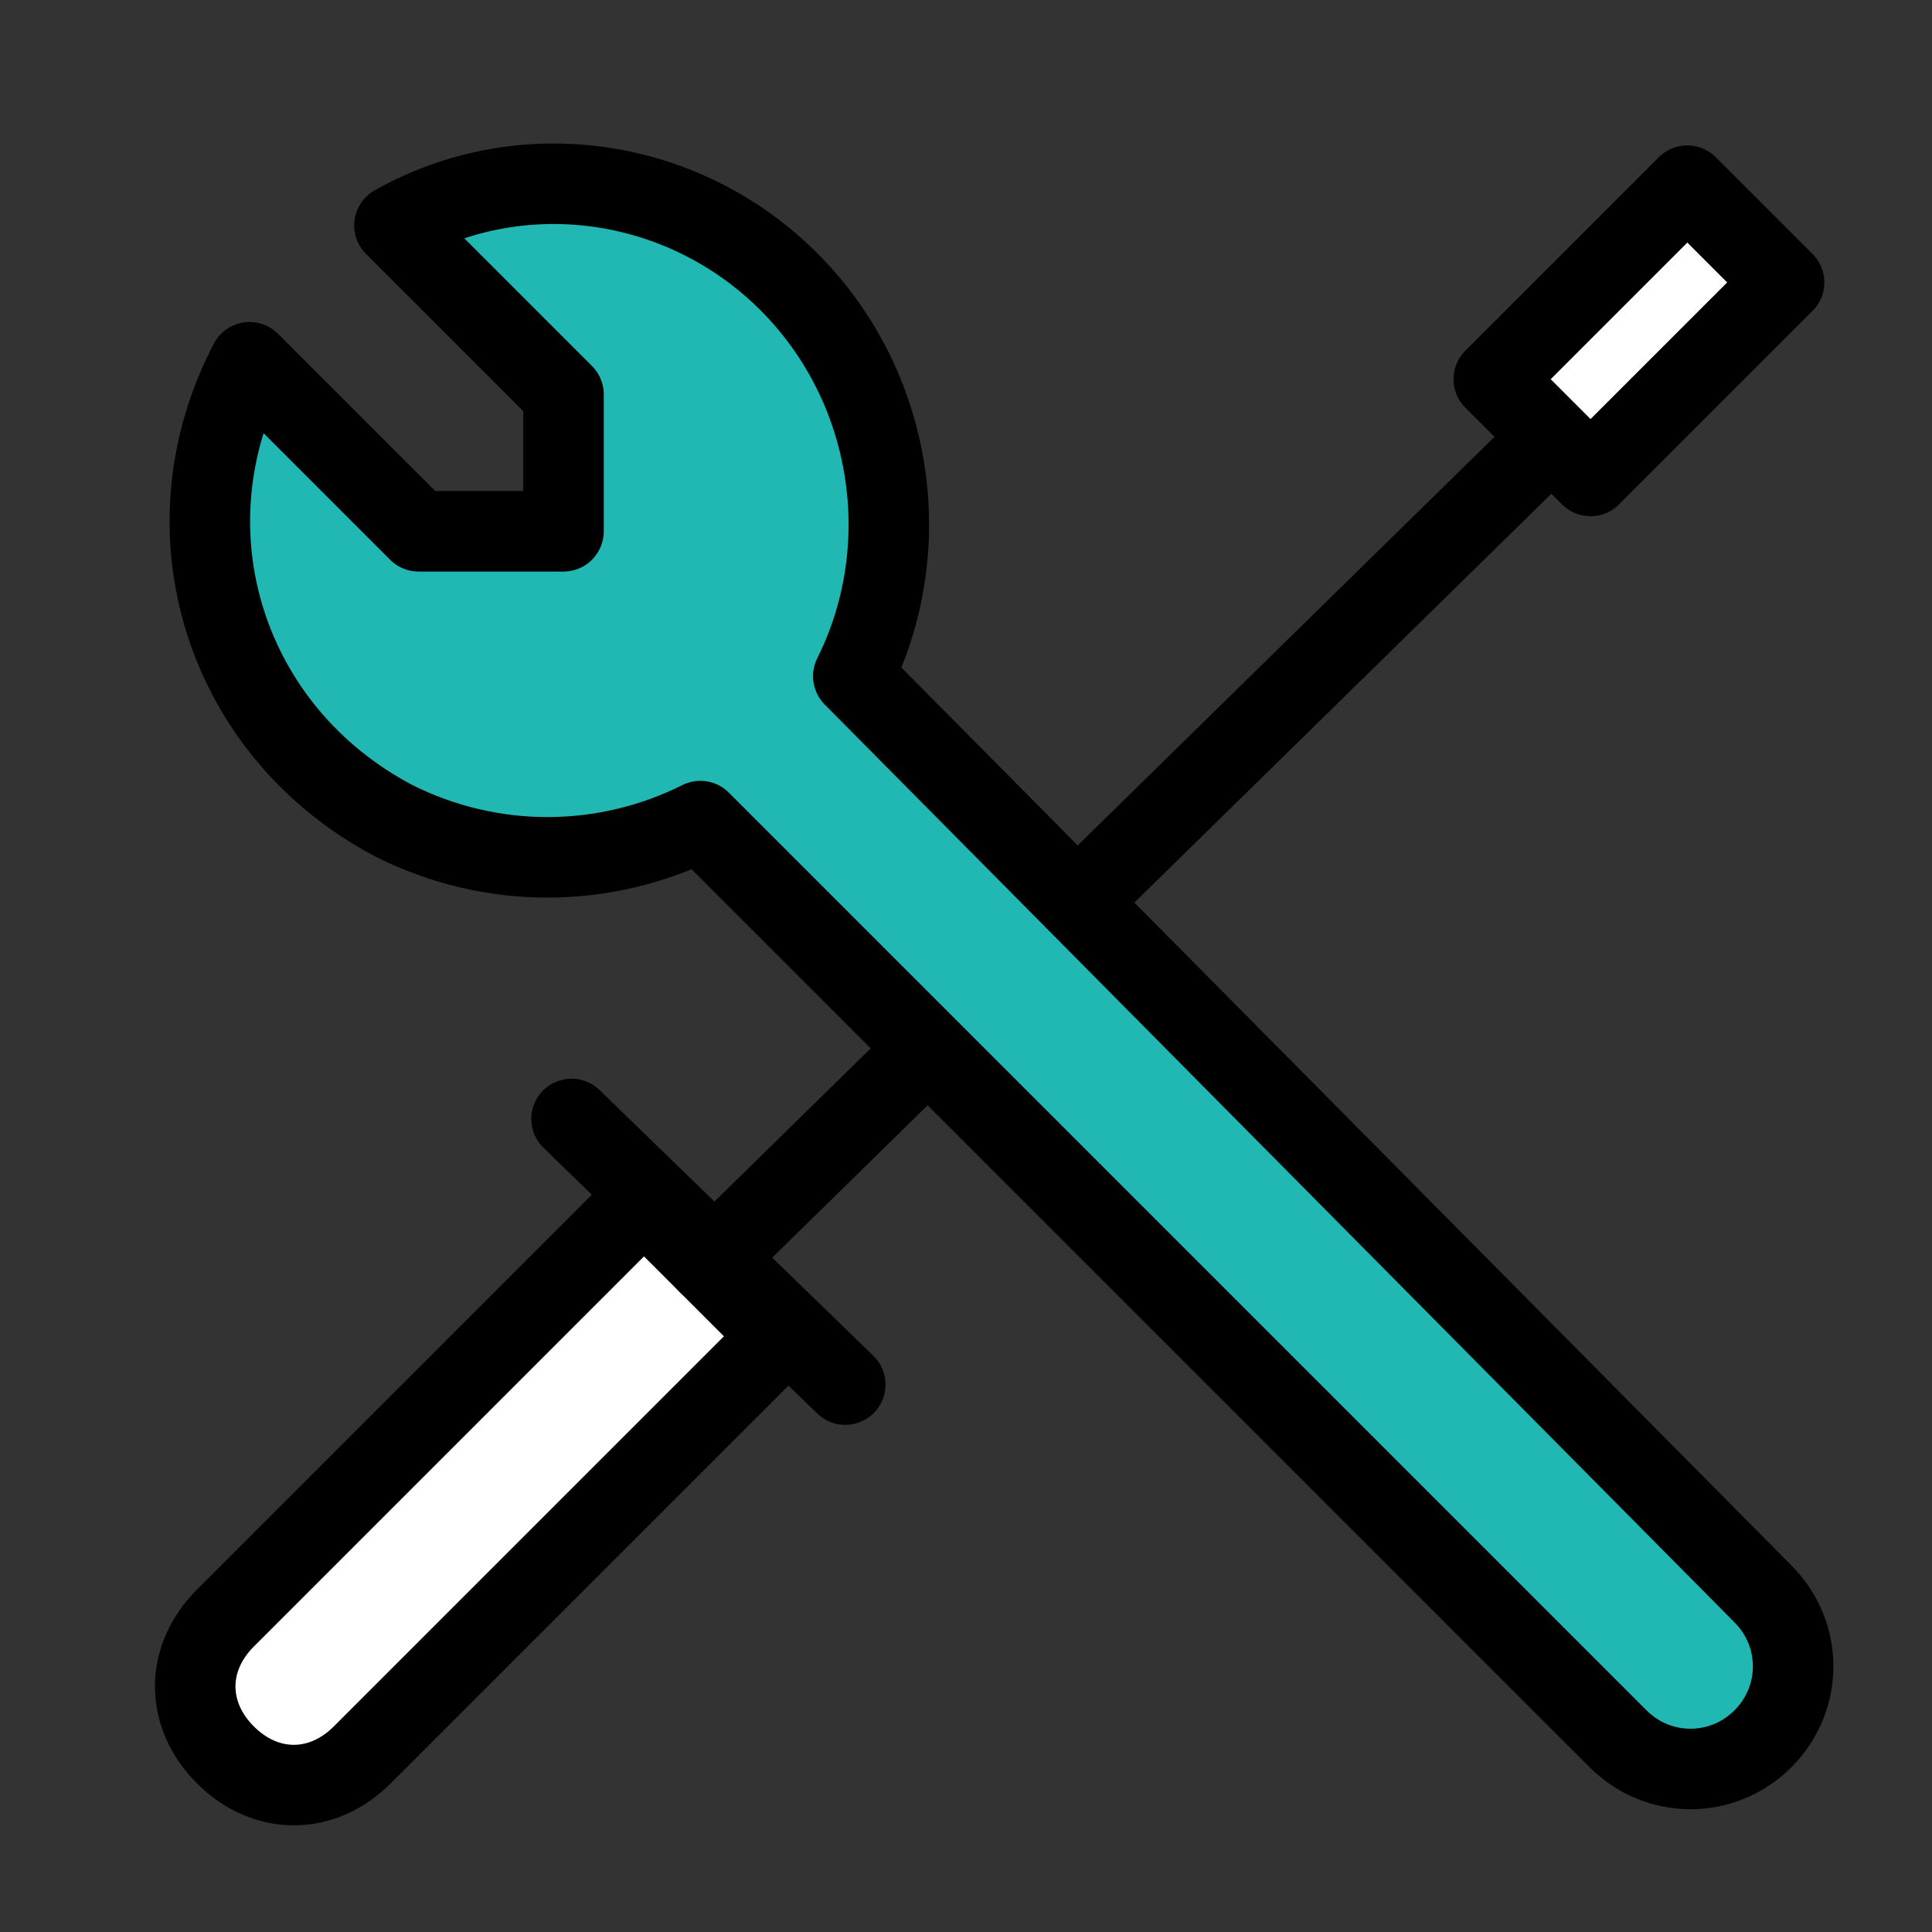 <?xml version="1.0" encoding="UTF-8"?>
<svg id="ac2eff0e-c117-428d-a6d1-2392f20ccf79" xmlns="http://www.w3.org/2000/svg" version="1.1" viewBox="0 0 24 24">
  <rect x="0" y="0" width="24" height="24" fill="#333333" stroke="none"/>
  <defs>
    <style>
      .cls-1 {
        stroke-width: 1px;
      }

      .cls-1, .cls-2, .cls-3 {
        stroke-linecap: round;
      }

      .cls-1, .cls-2, .cls-3, .cls-4 {
        stroke: #000;
        stroke-linejoin: round;
      }

      .cls-1, .cls-3 {
        fill: #fff;
      }

      .cls-2 {
        fill: none;
      }

      .cls-4 {
        fill: #21b7b3;
      }
    </style>
  </defs>
  <line class="cls-2" x1="7.1" y1="13.9" x2="10.5" y2="17.2"/>
  <path class="cls-3" d="M4.5,21.8c-.5.5-1.2.5-1.7,0s-.5-1.2,0-1.7l5.2-5.2,1.7,1.7-5.2,5.2Z"/>
  <line class="cls-2" x1="19" y1="5.7" x2="8.8" y2="15.7"/>
  <rect class="cls-1" x="18.7" y="3.3" width="3.4" height="1.7" transform="translate(3 15.6) rotate(-45)"/>
  <path class="cls-4" d="M9.8,3.5c-1.3-1.3-3.3-1.6-4.9-.7l2.1,2.1v1.7h-1.8l-2.1-2.1c-1.1,2.1-.3,4.6,1.8,5.7,1.2.6,2.6.6,3.8,0l11.4,11.4c.5.5,1.3.5,1.8,0s.5-1.3,0-1.8h0l-11.3-11.4c.8-1.6.5-3.6-.8-4.9Z"/>
</svg>
